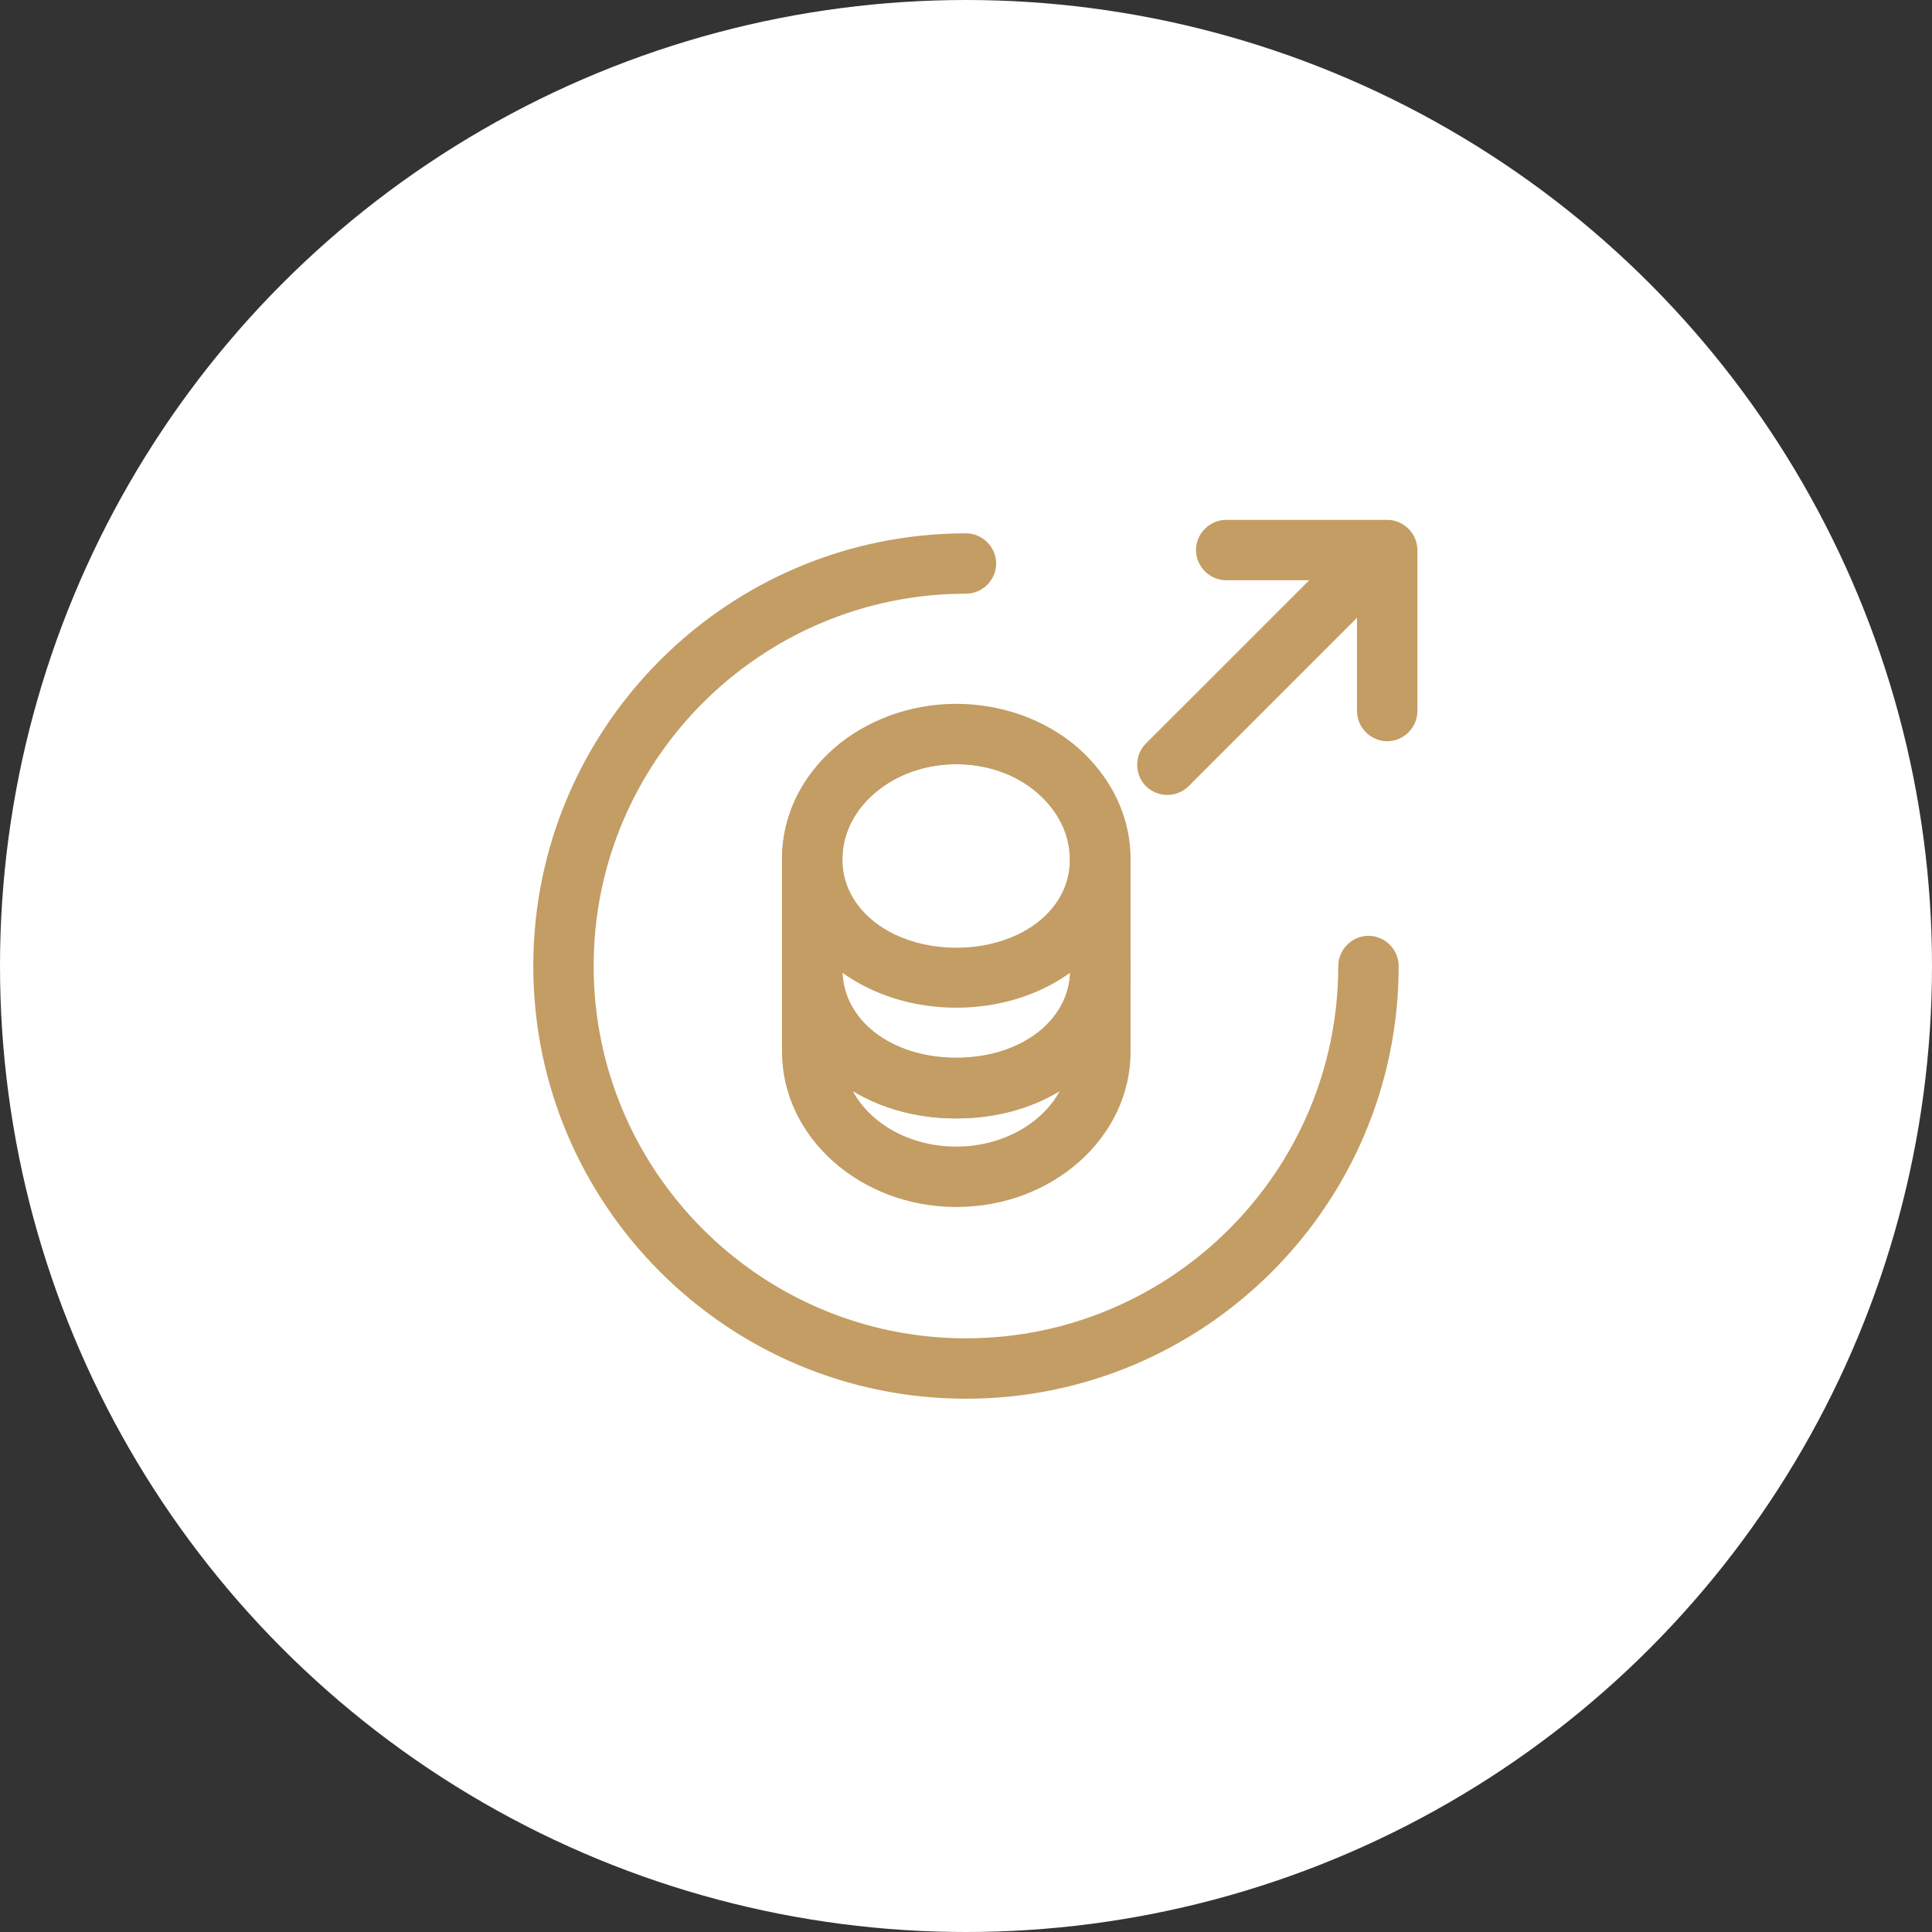 <svg width="74" height="74" viewBox="0 0 74 74" fill="none" xmlns="http://www.w3.org/2000/svg">
<rect x="0" y="0" width="74" height="74" fill="#333333" stroke="none"/>
<circle cx="37" cy="37" r="37" fill="white"/>
<path d="M36.999 53.574C27.857 53.574 20.426 46.143 20.426 37.001C20.426 27.859 27.857 20.428 36.999 20.428C37.631 20.428 38.155 20.952 38.155 21.584C38.155 22.216 37.631 22.74 36.999 22.74C29.136 22.74 22.738 29.138 22.738 37.001C22.738 44.863 29.136 51.261 36.999 51.261C44.861 51.261 51.259 44.863 51.259 37.001C51.259 36.369 51.783 35.844 52.415 35.844C53.047 35.844 53.572 36.369 53.572 37.001C53.572 46.143 46.141 53.574 36.999 53.574Z" fill="#C39D63"/>
<path d="M46.966 19.912H53.133C53.765 19.912 54.289 20.436 54.289 21.068V27.234C54.289 27.866 53.765 28.391 53.133 28.391C52.501 28.391 51.977 27.866 51.977 27.234V22.224H46.966C46.334 22.224 45.81 21.7 45.81 21.068C45.81 20.436 46.334 19.912 46.966 19.912Z" fill="#C39D63"/>
<path d="M52.418 20.43C52.711 20.43 53.004 20.538 53.235 20.77C53.682 21.216 53.682 21.956 53.235 22.404L45.527 30.112C45.08 30.559 44.34 30.559 43.892 30.112C43.445 29.665 43.445 28.925 43.892 28.478L51.601 20.77C51.832 20.538 52.125 20.43 52.418 20.43Z" fill="#C39D63"/>
<path d="M36.629 46.231C32.959 46.231 29.953 43.563 29.953 40.28V37.135C29.953 36.503 30.477 35.978 31.109 35.978C31.741 35.978 32.266 36.503 32.266 37.135C32.266 39.062 34.131 40.511 36.629 40.511C39.126 40.511 40.991 39.062 40.991 37.135C40.991 36.503 41.516 35.978 42.148 35.978C42.78 35.978 43.304 36.503 43.304 37.135V40.28C43.304 43.563 40.313 46.231 36.629 46.231ZM32.666 41.791C33.345 43.055 34.871 43.918 36.629 43.918C38.386 43.918 39.912 43.039 40.591 41.791C39.496 42.453 38.139 42.839 36.629 42.839C35.118 42.839 33.761 42.453 32.666 41.791Z" fill="#C39D63"/>
<path d="M36.629 38.597C34.1 38.597 31.834 37.441 30.709 35.606C30.215 34.805 29.953 33.864 29.953 32.908C29.953 31.29 30.662 29.779 31.957 28.654C34.455 26.464 38.756 26.464 41.269 28.638C42.564 29.779 43.288 31.29 43.288 32.908C43.288 33.864 43.026 34.805 42.533 35.606C41.423 37.441 39.157 38.597 36.629 38.597ZM36.629 29.27C35.426 29.27 34.316 29.671 33.483 30.396C32.697 31.074 32.266 31.968 32.266 32.908C32.266 33.448 32.404 33.942 32.682 34.404C33.391 35.576 34.902 36.3 36.629 36.3C38.355 36.3 39.866 35.576 40.56 34.419C40.837 33.972 40.976 33.464 40.976 32.924C40.976 31.984 40.544 31.089 39.758 30.396C38.941 29.671 37.831 29.27 36.629 29.27Z" fill="#C39D63"/>
<path d="M36.629 42.838C32.821 42.838 29.953 40.387 29.953 37.149V32.91C29.953 29.626 32.944 26.959 36.629 26.959C38.371 26.959 40.036 27.56 41.284 28.639C42.579 29.78 43.304 31.291 43.304 32.91V37.149C43.304 40.387 40.436 42.838 36.629 42.838ZM36.629 29.271C34.224 29.271 32.266 30.906 32.266 32.91V37.149C32.266 39.077 34.131 40.526 36.629 40.526C39.126 40.526 40.991 39.077 40.991 37.149V32.91C40.991 31.969 40.56 31.075 39.773 30.381C38.941 29.672 37.831 29.271 36.629 29.271Z" fill="#C39D63"/>
</svg>
